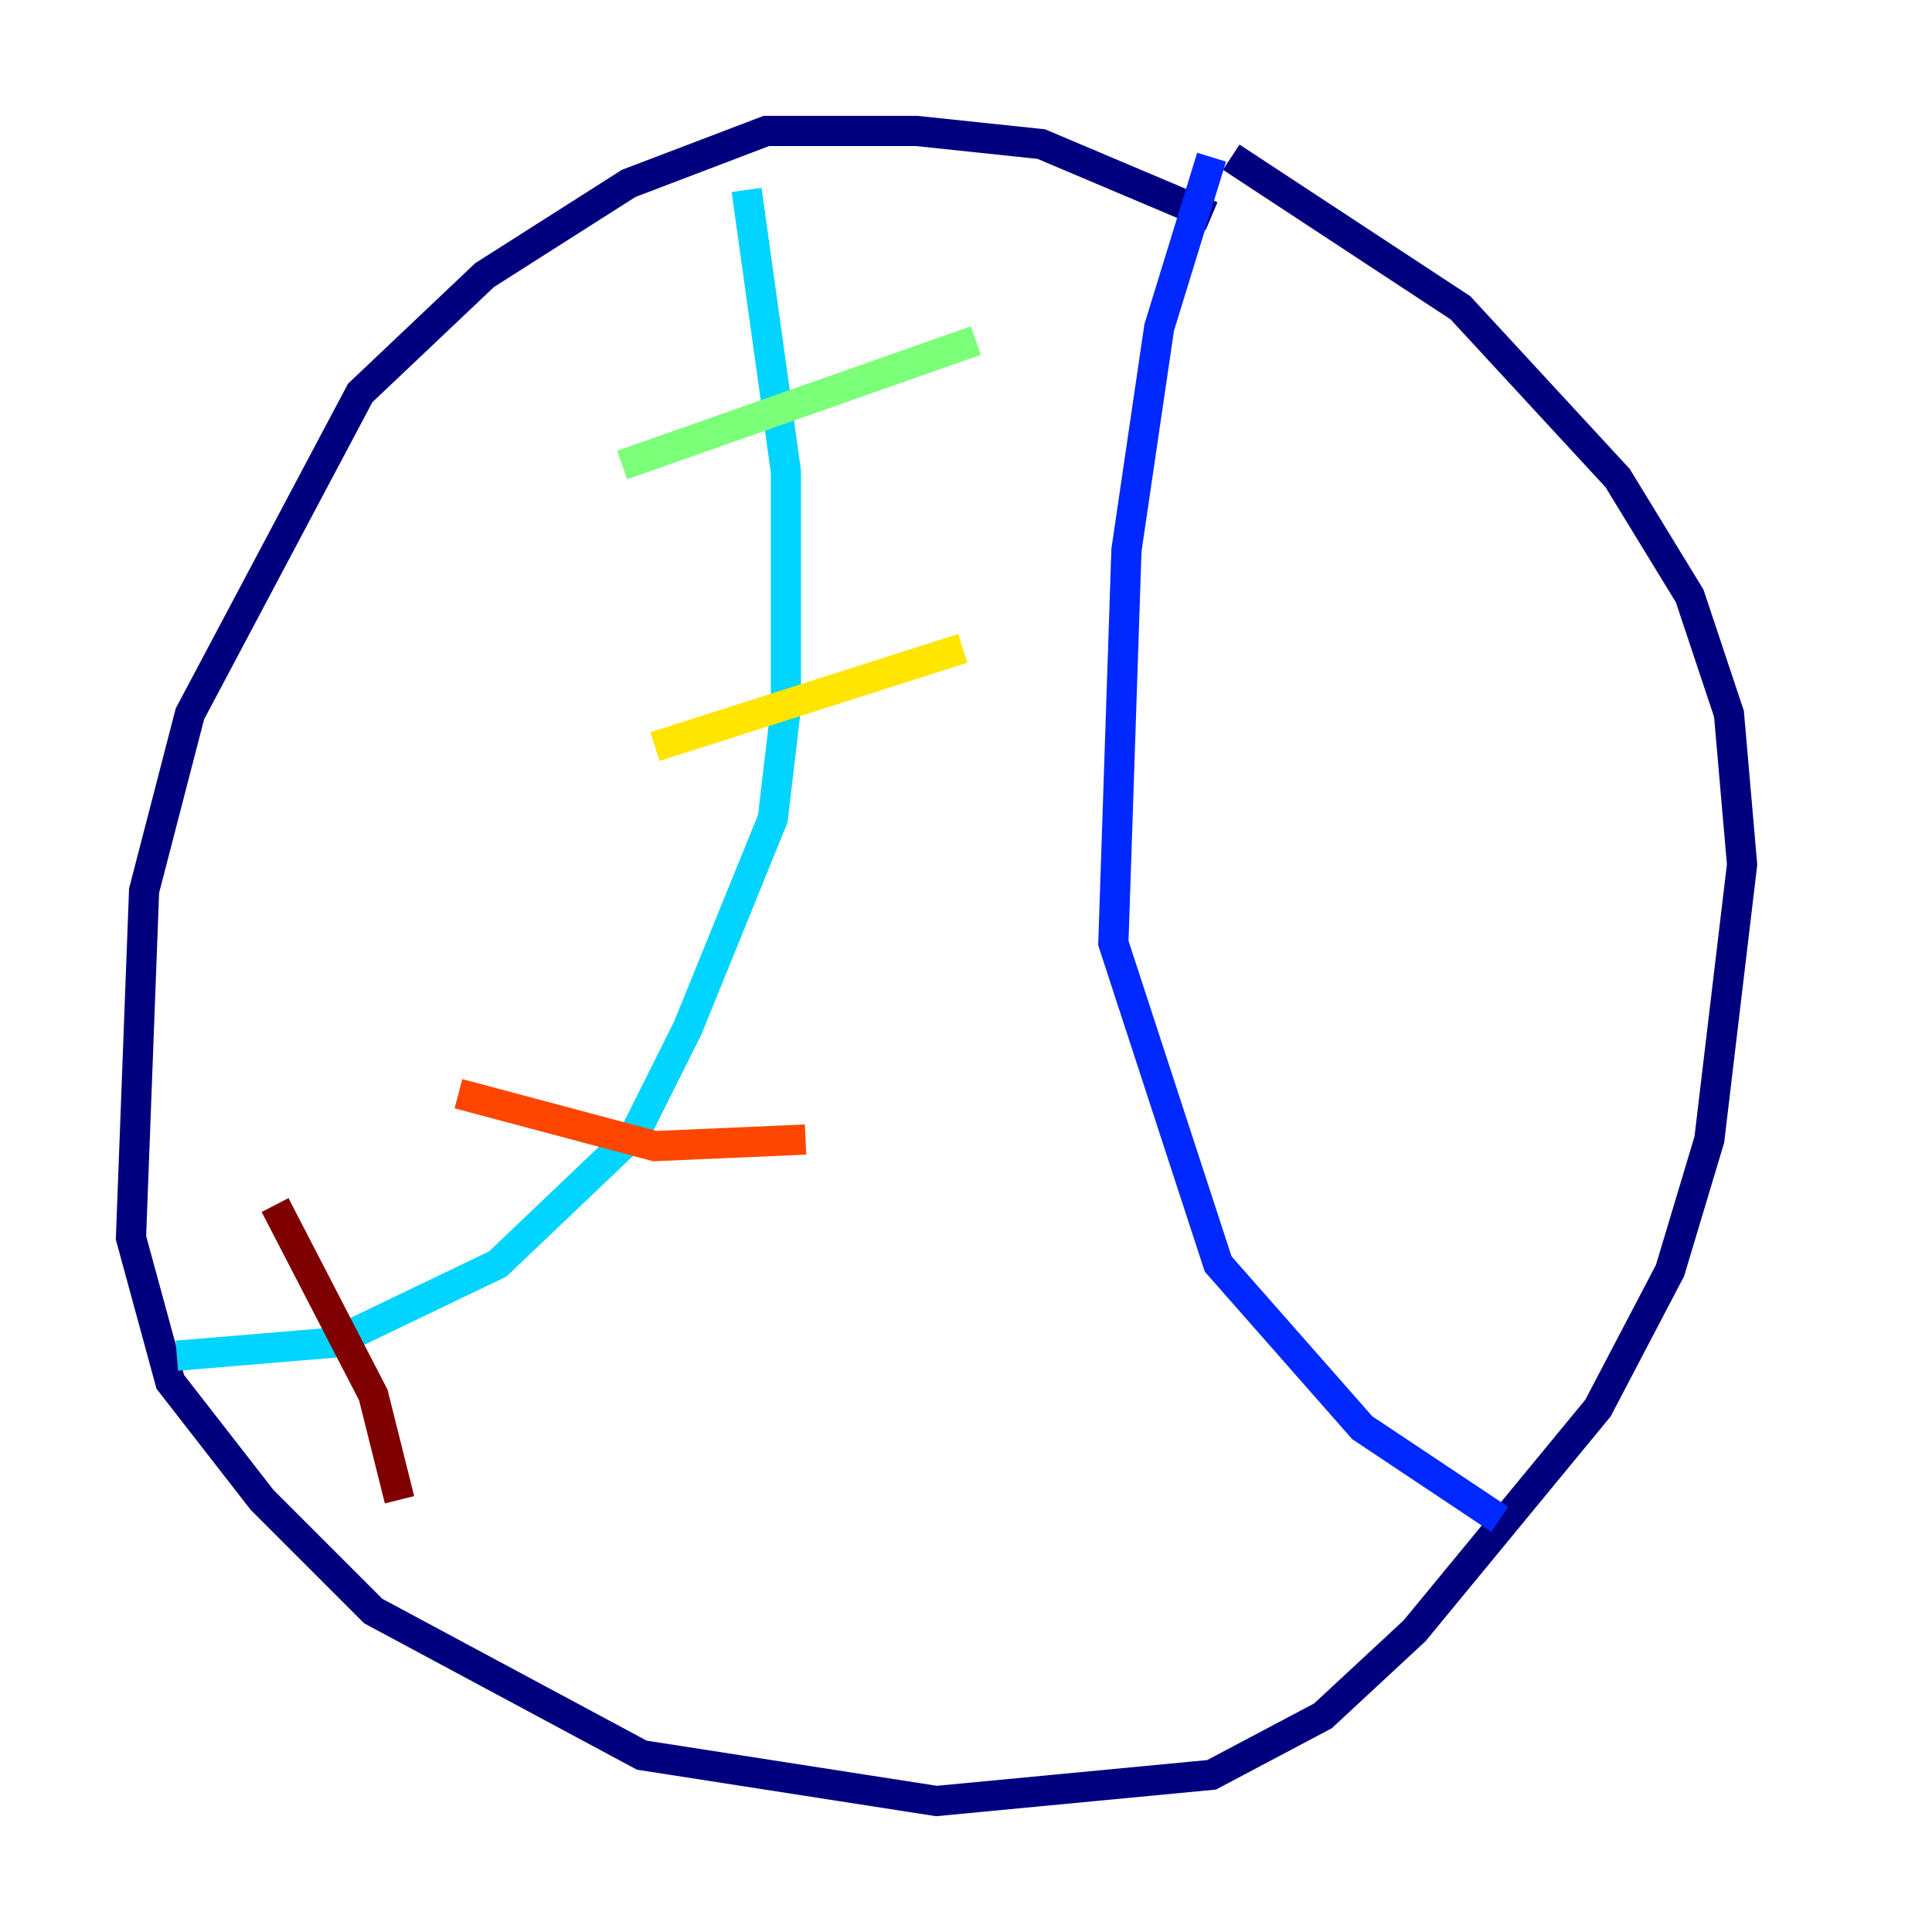 <?xml version="1.0" encoding="utf-8" ?>
<svg baseProfile="tiny" height="128" version="1.2" viewBox="0,0,128,128" width="128" xmlns="http://www.w3.org/2000/svg" xmlns:ev="http://www.w3.org/2001/xml-events" xmlns:xlink="http://www.w3.org/1999/xlink"><defs /><polyline fill="none" points="80.271,14.319 68.99,9.546 60.746,8.678 50.766,8.678 41.654,12.149 32.108,18.224 23.864,26.034 12.583,47.295 9.546,59.01 8.678,82.007 11.281,91.552 17.356,99.363 24.732,106.739 42.522,116.285 62.047,119.322 80.271,117.586 87.647,113.681 93.722,108.041 105.871,93.288 110.644,84.176 113.248,75.498 115.417,57.275 114.549,47.295 111.946,39.485 107.173,31.675 96.759,20.393 81.573,10.414" stroke="#00007f" stroke-width="2" /><polyline fill="none" points="80.271,10.414 76.8,21.695 74.63,36.447 73.763,62.481 80.705,83.742 90.251,94.59 99.363,100.664" stroke="#0028ff" stroke-width="2" /><polyline fill="none" points="49.464,12.583 52.068,31.241 52.068,46.861 51.2,54.237 45.559,68.122 42.088,75.064 32.976,83.742 22.129,88.949 11.715,89.817" stroke="#00d4ff" stroke-width="2" /><polyline fill="none" points="64.651,22.563 41.22,30.807" stroke="#7cff79" stroke-width="2" /><polyline fill="none" points="63.783,42.956 43.39,49.464" stroke="#ffe500" stroke-width="2" /><polyline fill="none" points="53.37,75.498 43.39,75.932 30.373,72.461" stroke="#ff4600" stroke-width="2" /><polyline fill="none" points="26.468,99.363 24.732,92.42 18.224,79.837" stroke="#7f0000" stroke-width="2" /></svg>
